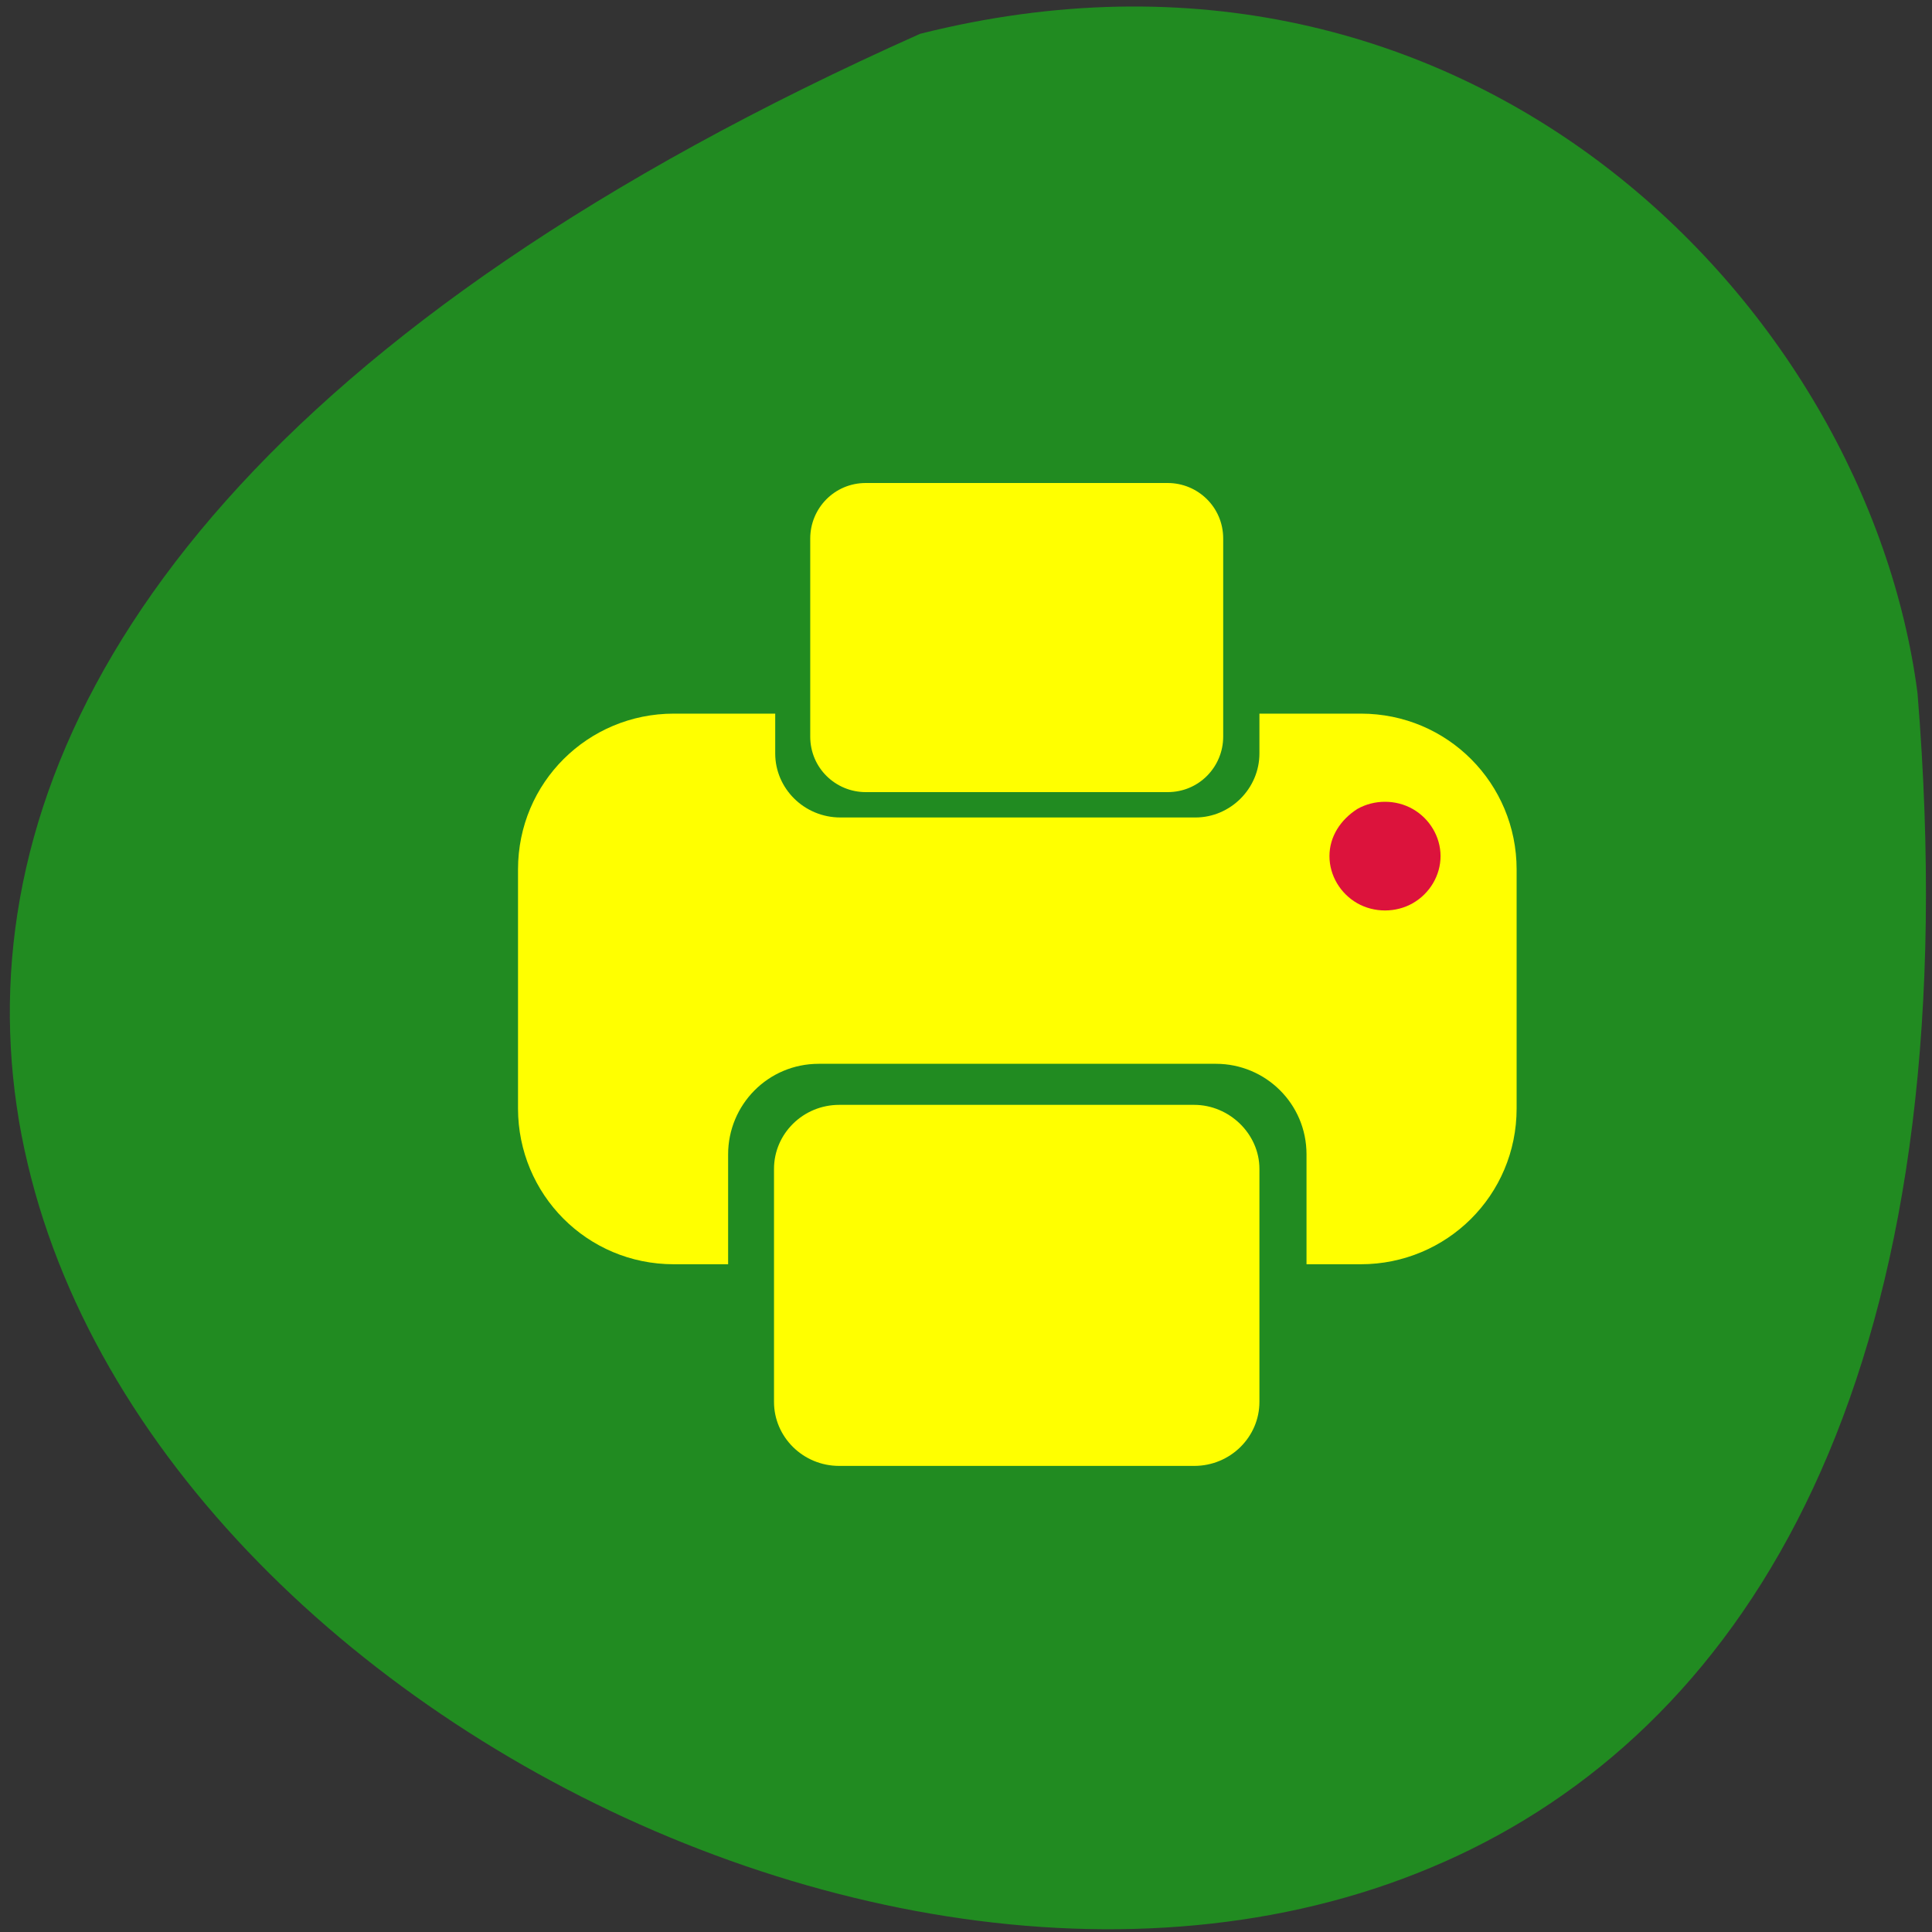 <svg xmlns="http://www.w3.org/2000/svg" viewBox="0 0 16 16"><rect x="0" y="0" width="16" height="16" fill="#333333" stroke="none"/><path d="m 7.62 0.28 c -21.5 9.59 10 26.84 8.26 5.46 c -0.42 -3.22 -3.73 -6.6 -8.26 -5.46" style="fill:#218b21"/><g style="fill:#ff0"><path d="m 5.58 5.91 c -0.71 0 -1.29 0.57 -1.29 1.29 v 1.98 c 0 0.71 0.57 1.29 1.29 1.29 h 0.45 v -0.91 c 0 -0.41 0.33 -0.75 0.75 -0.75 h 3.29 c 0.41 0 0.75 0.33 0.75 0.75 v 0.91 h 0.45 c 0.71 0 1.29 -0.57 1.29 -1.29 v -1.98 c 0 -0.71 -0.57 -1.29 -1.29 -1.29 h -0.84 v 0.33 c 0 0.29 -0.24 0.53 -0.53 0.53 h -2.94 c -0.3 0 -0.54 -0.24 -0.54 -0.53 v -0.33"/><path d="m 6.95 9.15 h 2.94 c 0.29 0 0.54 0.24 0.54 0.53 v 1.93 c 0 0.29 -0.24 0.53 -0.54 0.53 h -2.94 c -0.3 0 -0.54 -0.24 -0.54 -0.53 v -1.93 c 0 -0.29 0.24 -0.53 0.54 -0.53"/><path d="m 7.17 4 h 2.5 c 0.25 0 0.46 0.2 0.46 0.46 v 1.64 c 0 0.25 -0.2 0.46 -0.46 0.46 h -2.5 c -0.25 0 -0.46 -0.2 -0.46 -0.46 v -1.64 c 0 -0.25 0.2 -0.46 0.46 -0.46"/></g><path d="m 11.93 7.09 c 0 0.16 -0.09 0.31 -0.23 0.39 c -0.14 0.08 -0.32 0.08 -0.46 0 c -0.14 -0.08 -0.23 -0.23 -0.23 -0.39 c 0 -0.16 0.09 -0.3 0.23 -0.39 c 0.14 -0.08 0.32 -0.08 0.46 0 c 0.14 0.08 0.23 0.23 0.23 0.39" style="fill:#dc133c"/></svg>